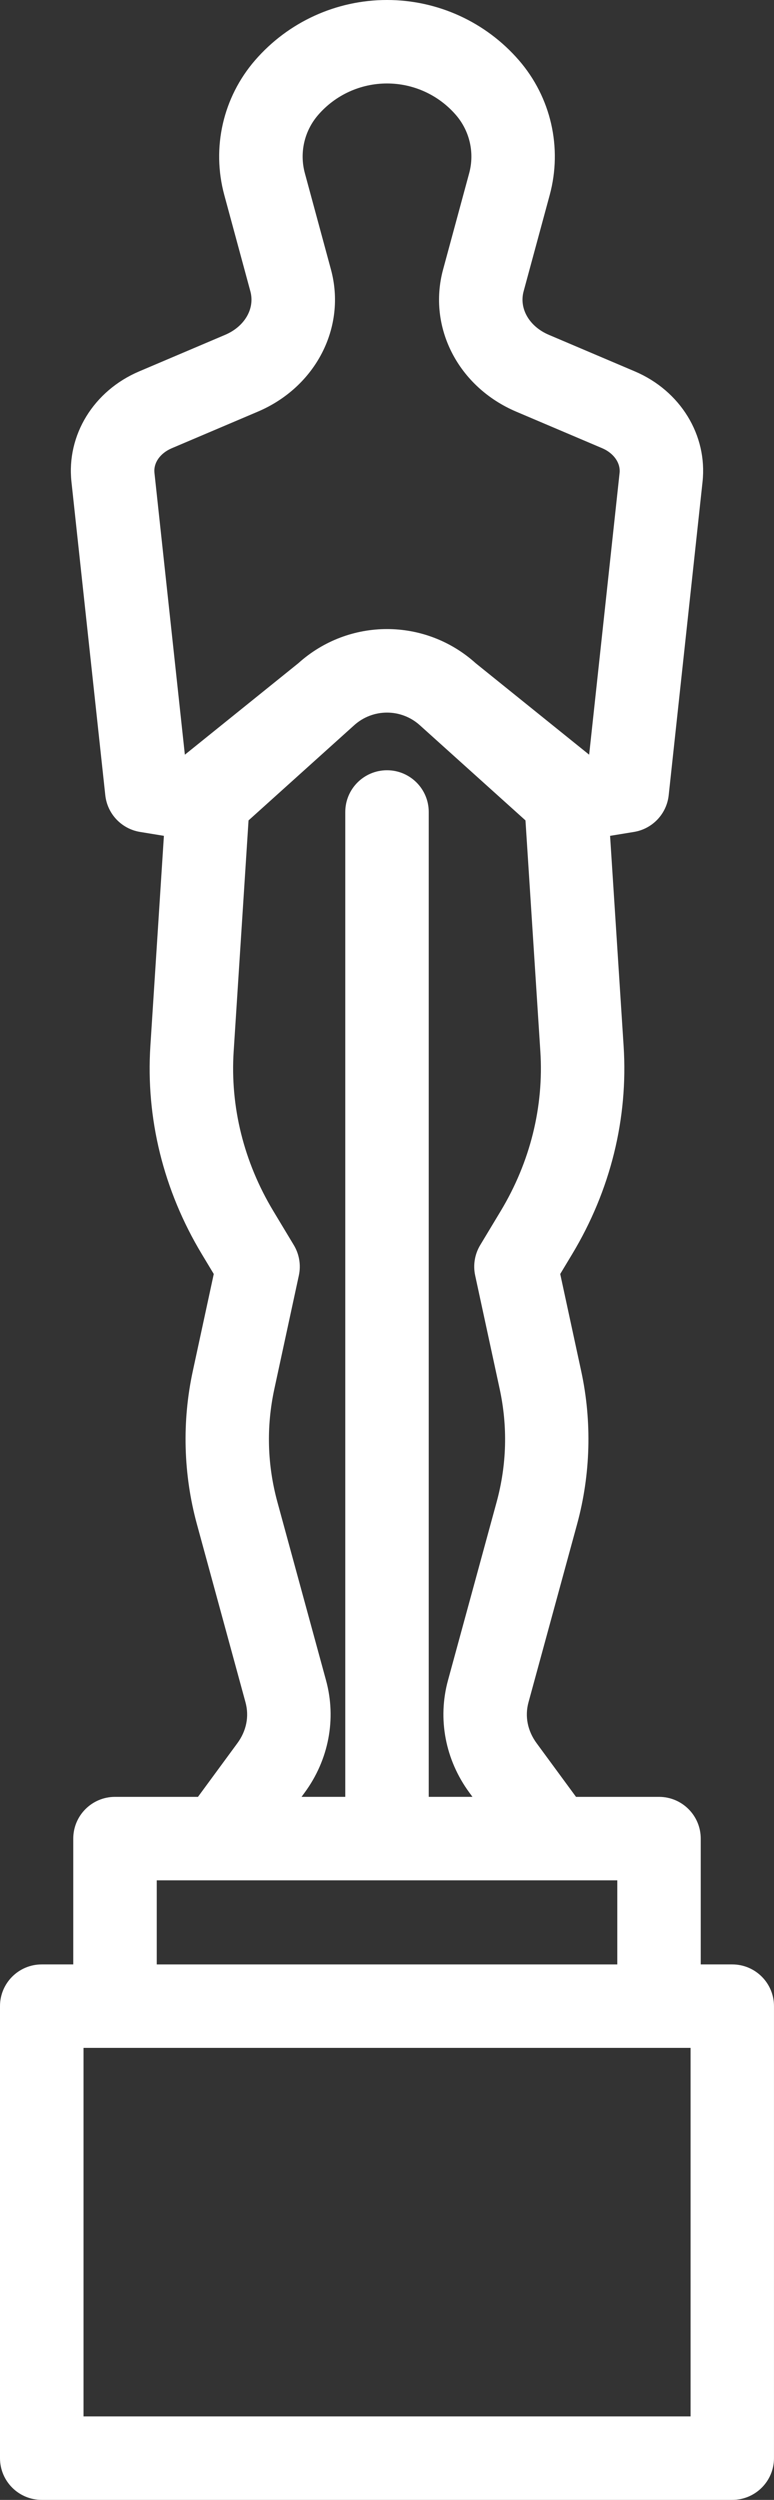 <svg width="158.56" height="512" version="1.1" viewBox="0 0 158.56 512" xml:space="preserve" xmlns="http://www.w3.org/2000/svg">
<rect x="0" y="0" width="158.56" height="512" fill="#333333" stroke="none"/>
<g transform="translate(-176.72)" fill="#fff">
		<path d="m326.73 402.33h-6.46v-25.768c0-4.721-3.826-8.548-8.548-8.548h-17.001l-8.073-10.993c-1.855-2.527-2.446-5.5-1.663-8.371l9.956-36.487c2.779-10.188 3.072-21.018 0.848-31.318l-4.304-19.92 2.455-4.079c7.847-13.041 11.489-27.782 10.531-42.631l-2.771-43.027 4.888-0.8c3.793-0.62 6.706-3.696 7.119-7.518l6.934-64.197c1.031-9.556-4.543-18.642-13.874-22.609l-17.608-7.485c-4.007-1.703-6.134-5.368-5.173-8.914l5.343-19.716c2.627-9.695 0.268-20.016-6.31-27.609-6.794-7.842-16.642-12.341-27.019-12.341s-20.227 4.499-27.021 12.341c-6.577 7.592-8.937 17.912-6.31 27.608l5.342 19.717c0.961 3.546-1.166 7.211-5.173 8.914l-17.608 7.485c-9.33 3.966-14.904 13.052-13.873 22.609l6.933 64.197c0.413 3.822 3.326 6.898 7.119 7.518l4.888 0.8-2.771 43.028c-0.956 14.85 2.685 29.591 10.532 42.631l2.454 4.078-4.302 19.92c-2.225 10.302-1.932 21.132 0.848 31.319l9.954 36.487c0.784 2.871 0.194 5.843-1.663 8.37l-8.073 10.993h-17c-4.722 0-8.548 3.827-8.548 8.548v25.768h-6.46c-4.722 0-8.548 3.827-8.548 8.548v92.573c0 4.721 3.826 8.548 8.548 8.548h141.46c4.722 0 8.548-3.827 8.548-8.548v-92.573c1e-3 -4.721-3.826-8.548-8.547-8.548zm-112.14-247.76-6.231-57.733c-0.221-2.047 1.177-4.026 3.564-5.04l17.608-7.485c11.886-5.054 18.188-17.299 14.985-29.118l-5.342-19.717c-1.136-4.194-0.117-8.659 2.729-11.942 3.546-4.093 8.685-6.44 14.1-6.44 5.416 0 10.556 2.348 14.101 6.44 2.846 3.285 3.866 7.749 2.73 11.943l-5.343 19.717c-3.203 11.82 3.1 24.066 14.986 29.119l17.608 7.485c2.35 1 3.782 3.025 3.564 5.04l-6.235 57.73-23.244-18.734c-10.357-9.329-25.978-9.329-36.335 0zm10 60.742 3.045-47.286 21.641-19.492c3.834-3.453 9.618-3.452 13.451 0l21.641 19.491 3.045 47.288c0.732 11.359-2.075 22.673-8.119 32.717l-4.201 6.981c-1.121 1.865-1.492 4.086-1.031 6.213l5.018 23.23c1.672 7.739 1.459 15.548-0.63 23.208l-9.956 36.487c-2.154 7.893-0.557 16.272 4.377 22.991l0.641 0.873h-8.962v-201.71c0-4.721-3.826-8.548-8.548-8.548s-8.548 3.827-8.548 8.548v201.71h-8.963l0.641-0.873c4.937-6.72 6.533-15.1 4.378-22.991l-9.954-36.487c-2.09-7.659-2.302-15.467-0.63-23.208l5.017-23.23c0.459-2.127 0.09-4.348-1.031-6.213l-4.2-6.98c-6.045-10.044-8.854-21.358-8.122-32.719zm-15.76 169.8h94.348v17.22h-94.348zm109.36 109.79h-124.36v-75.477h124.36v75.477z" fill="#fff"/>
</g>
</svg>

